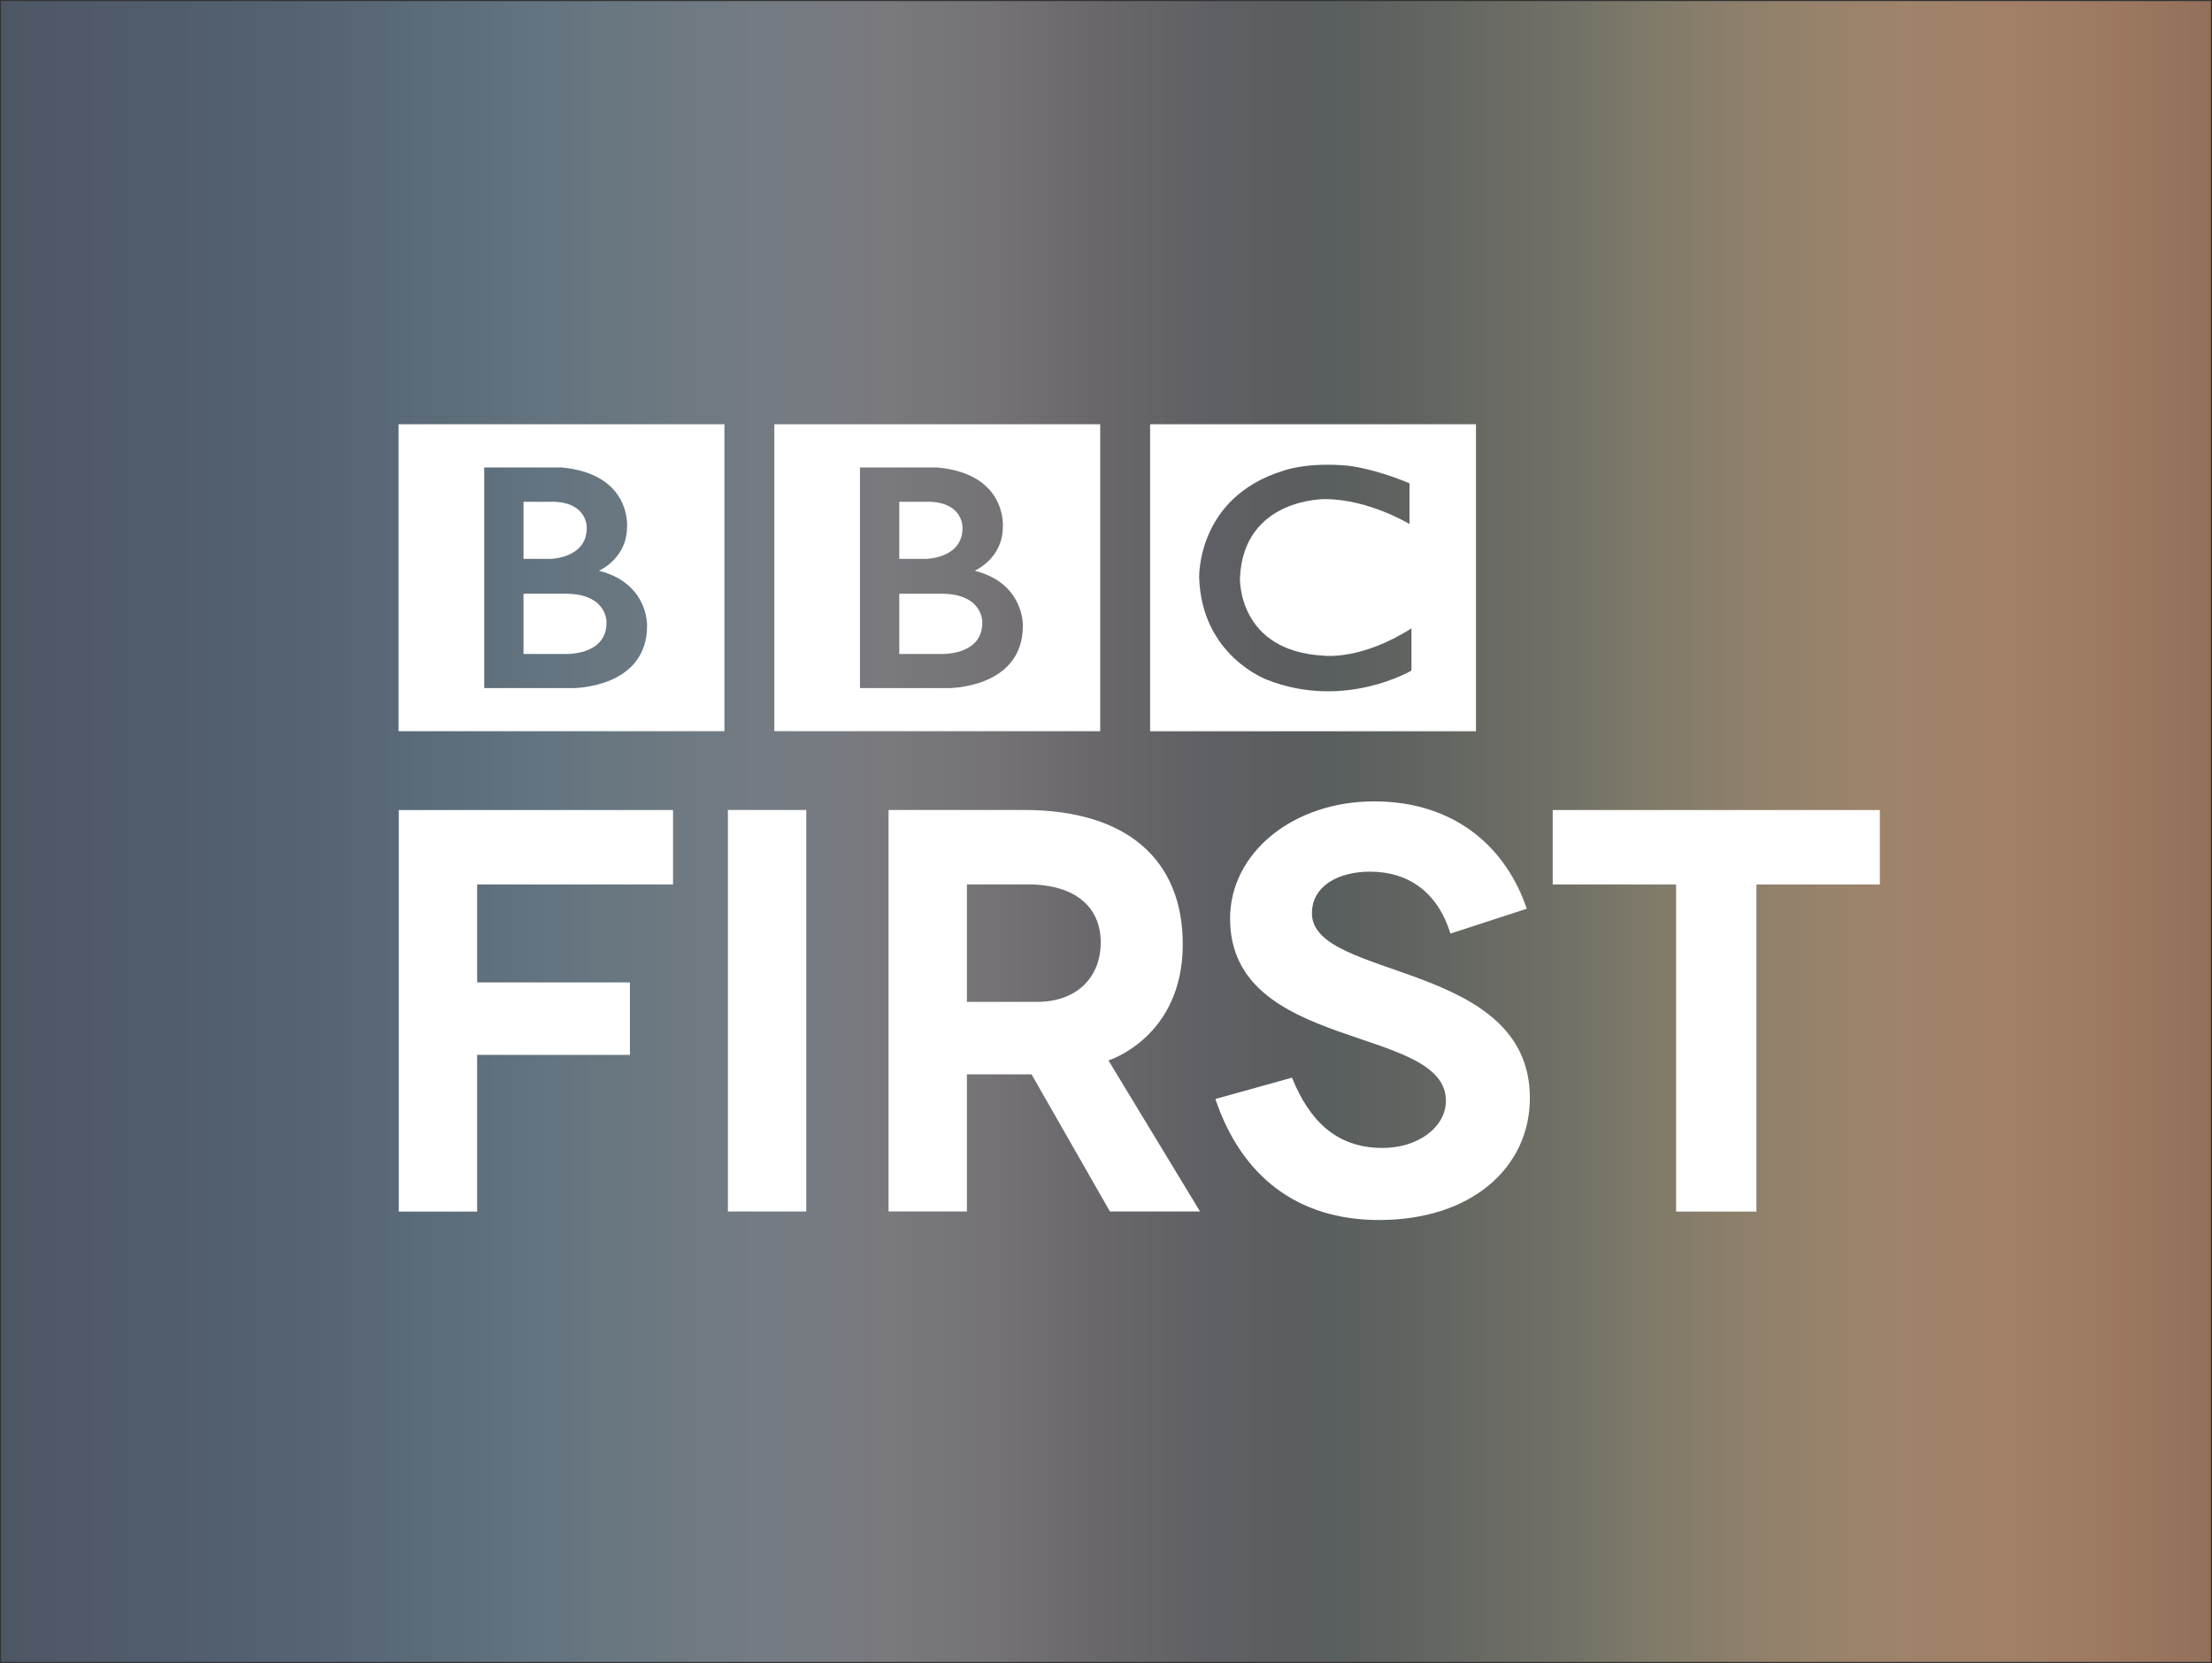 <svg version="1.1" viewBox="0 0 1e3 752.02" xmlns="http://www.w3.org/2000/svg">
 <rect x="0" y="0" width="1e3" height="752.02" fill="#333333" stroke="none"/>
 <defs>
  <linearGradient id="a" x1="490.45" x2="1492.3" y1="1253.1" y2="1253.1" gradientUnits="userSpaceOnUse">
   <stop stop-color="#4d5764" offset="0"/>
   <stop stop-color="#505a6a" offset=".05"/>
   <stop stop-color="#525f6f" offset=".1"/>
   <stop stop-color="#576474" offset=".15"/>
   <stop stop-color="#5c6d79" offset=".2"/>
   <stop stop-color="#647480" offset=".25"/>
   <stop stop-color="#6d7981" offset=".3"/>
   <stop stop-color="#757b83" offset=".35"/>
   <stop stop-color="#79797e" offset=".4"/>
   <stop stop-color="#747275" offset=".45"/>
   <stop stop-color="#68666b" offset=".5"/>
   <stop stop-color="#5e5f64" offset=".55"/>
   <stop stop-color="#595e5f" offset=".6"/>
   <stop stop-color="#636661" offset=".65"/>
   <stop stop-color="#706f66" offset=".7"/>
   <stop stop-color="#817b6a" offset=".75"/>
   <stop stop-color="#92816b" offset=".8"/>
   <stop stop-color="#9e836b" offset=".85"/>
   <stop stop-color="#a28168" offset=".9"/>
   <stop stop-color="#9d7961" offset=".95"/>
   <stop stop-color="#926f5a" offset="1"/>
  </linearGradient>
 </defs>
 <g transform="translate(-490.45 -523.14)">
  <rect x="490.95" y="523.64" width="999" height="751.02" fill="url(#a)"/>
  <g transform="matrix(1.629 0 0 1.629 625.61 -819.88)" fill="#fff">
   <g transform="matrix(.823 0 0 -.823 189.64 997.28)">
    <path d="m0 0c0-11.25-14-10.583-14-10.583h-14v20.333h14c14.417 0.083 14-9.75 14-9.75m-28 40.75h10.667c11.083-0.584 10.666-8.833 10.666-8.833 0-10.25-12.25-10.417-12.25-10.417h-9.083v19.25zm25.417-23.25s9.583 4.083 9.5 14.917c0 0 1.457 17.749-22.063 19.916h-26.104v-74.416h29.917s25-0.084 25 21c0 0 0.583 14.333-16.25 18.583m-67.545 49.416h109.88v-103.54h-109.88v103.54z" fill="#fff"/>
   </g>
   <g transform="matrix(.823 0 0 -.823 85.355 997.28)">
    <path d="m0 0c0-11.25-14-10.583-14-10.583h-14v20.333h14c14.417 0.083 14-9.75 14-9.75m-28 40.75h10.667c11.083-0.584 10.666-8.833 10.666-8.833 0-10.25-12.25-10.417-12.25-10.417h-9.083v19.25zm25.417-23.25s9.583 4.083 9.5 14.917c0 0 1.457 17.749-22.063 19.916h-26.104v-74.416h29.917s25-0.084 25 21c0 0 0.583 14.333-16.25 18.583m-67.545 49.416h109.88v-103.54h-109.88v103.54z" fill="#fff"/>
   </g>
   <g transform="matrix(.823 0 0 -.823 308.19 958.6)">
    <path d="m0 0v-13.75s-13.417 8.25-28.25 8.417c0 0-27.666 0.54-28.916-26.522 0 0-1-24.895 28.583-26.312 0 0 12.417-1.5 29.25 9.25v-14.25s-22.583-13.416-48.75-3.083c0 0-22 8.04-22.834 34.395 0 0-0.917 27.105 28.417 36.105 0 0 7.834 3 21.917 1.667 0 0 8.416-0.834 20.583-5.917m-87.461-83.627h109.88v103.54h-109.88v-103.54z" fill="#fff"/>
   </g>
  </g>
  <path d="m670.73 1071v-181.56h123.99v33.654h-88.564v44.282h69.08v32.769h-69.08v70.851z" fill="#fff"/>
  <path d="m819.52 889.41h35.426v181.56h-35.426z" fill="#fff"/>
  <path d="m892.14 889.4v181.56h35.426v-61.995h29.226l35.426 61.995h40.739l-41.404-68.305s33.599-10.384 33.599-52.529c0-37.778-24.701-60.722-71.792-60.722h-61.22zm35.426 33.654h27.455c21.902 0 33.045 10.512 33.045 26.237 0 15.298-10.234 26.901-28.949 26.901h-31.551v-53.138z" fill="#fff"/>
  <path d="m1039.9 1020.1 34.635-9.647c7.535 18.612 19.426 31.788 40.961 31.788 16.126 0 28.625-9.482 28.625-21.35 0-34.474-97.578-21.875-97.578-82.396 0-29.622 28.365-52.98 65.158-52.98 36.244 0 59.595 20.64 68.953 48.552l-34.477 11.229c-5.639-18.203-18.477-27.992-36.374-27.992-14.122 0-26.253 6.335-26.253 18.82 0 30.312 98.527 21.266 98.527 83.503 0 31.333-26.245 55.194-68.162 55.194-37.123 0-62.316-19.97-74.014-54.72z" fill="#fff"/>
  <path d="m1284.5 1071h-36.311v-147.9h-55.795v-33.654h147.9v33.654h-55.795z" fill="#fff"/>
 </g>
</svg>
